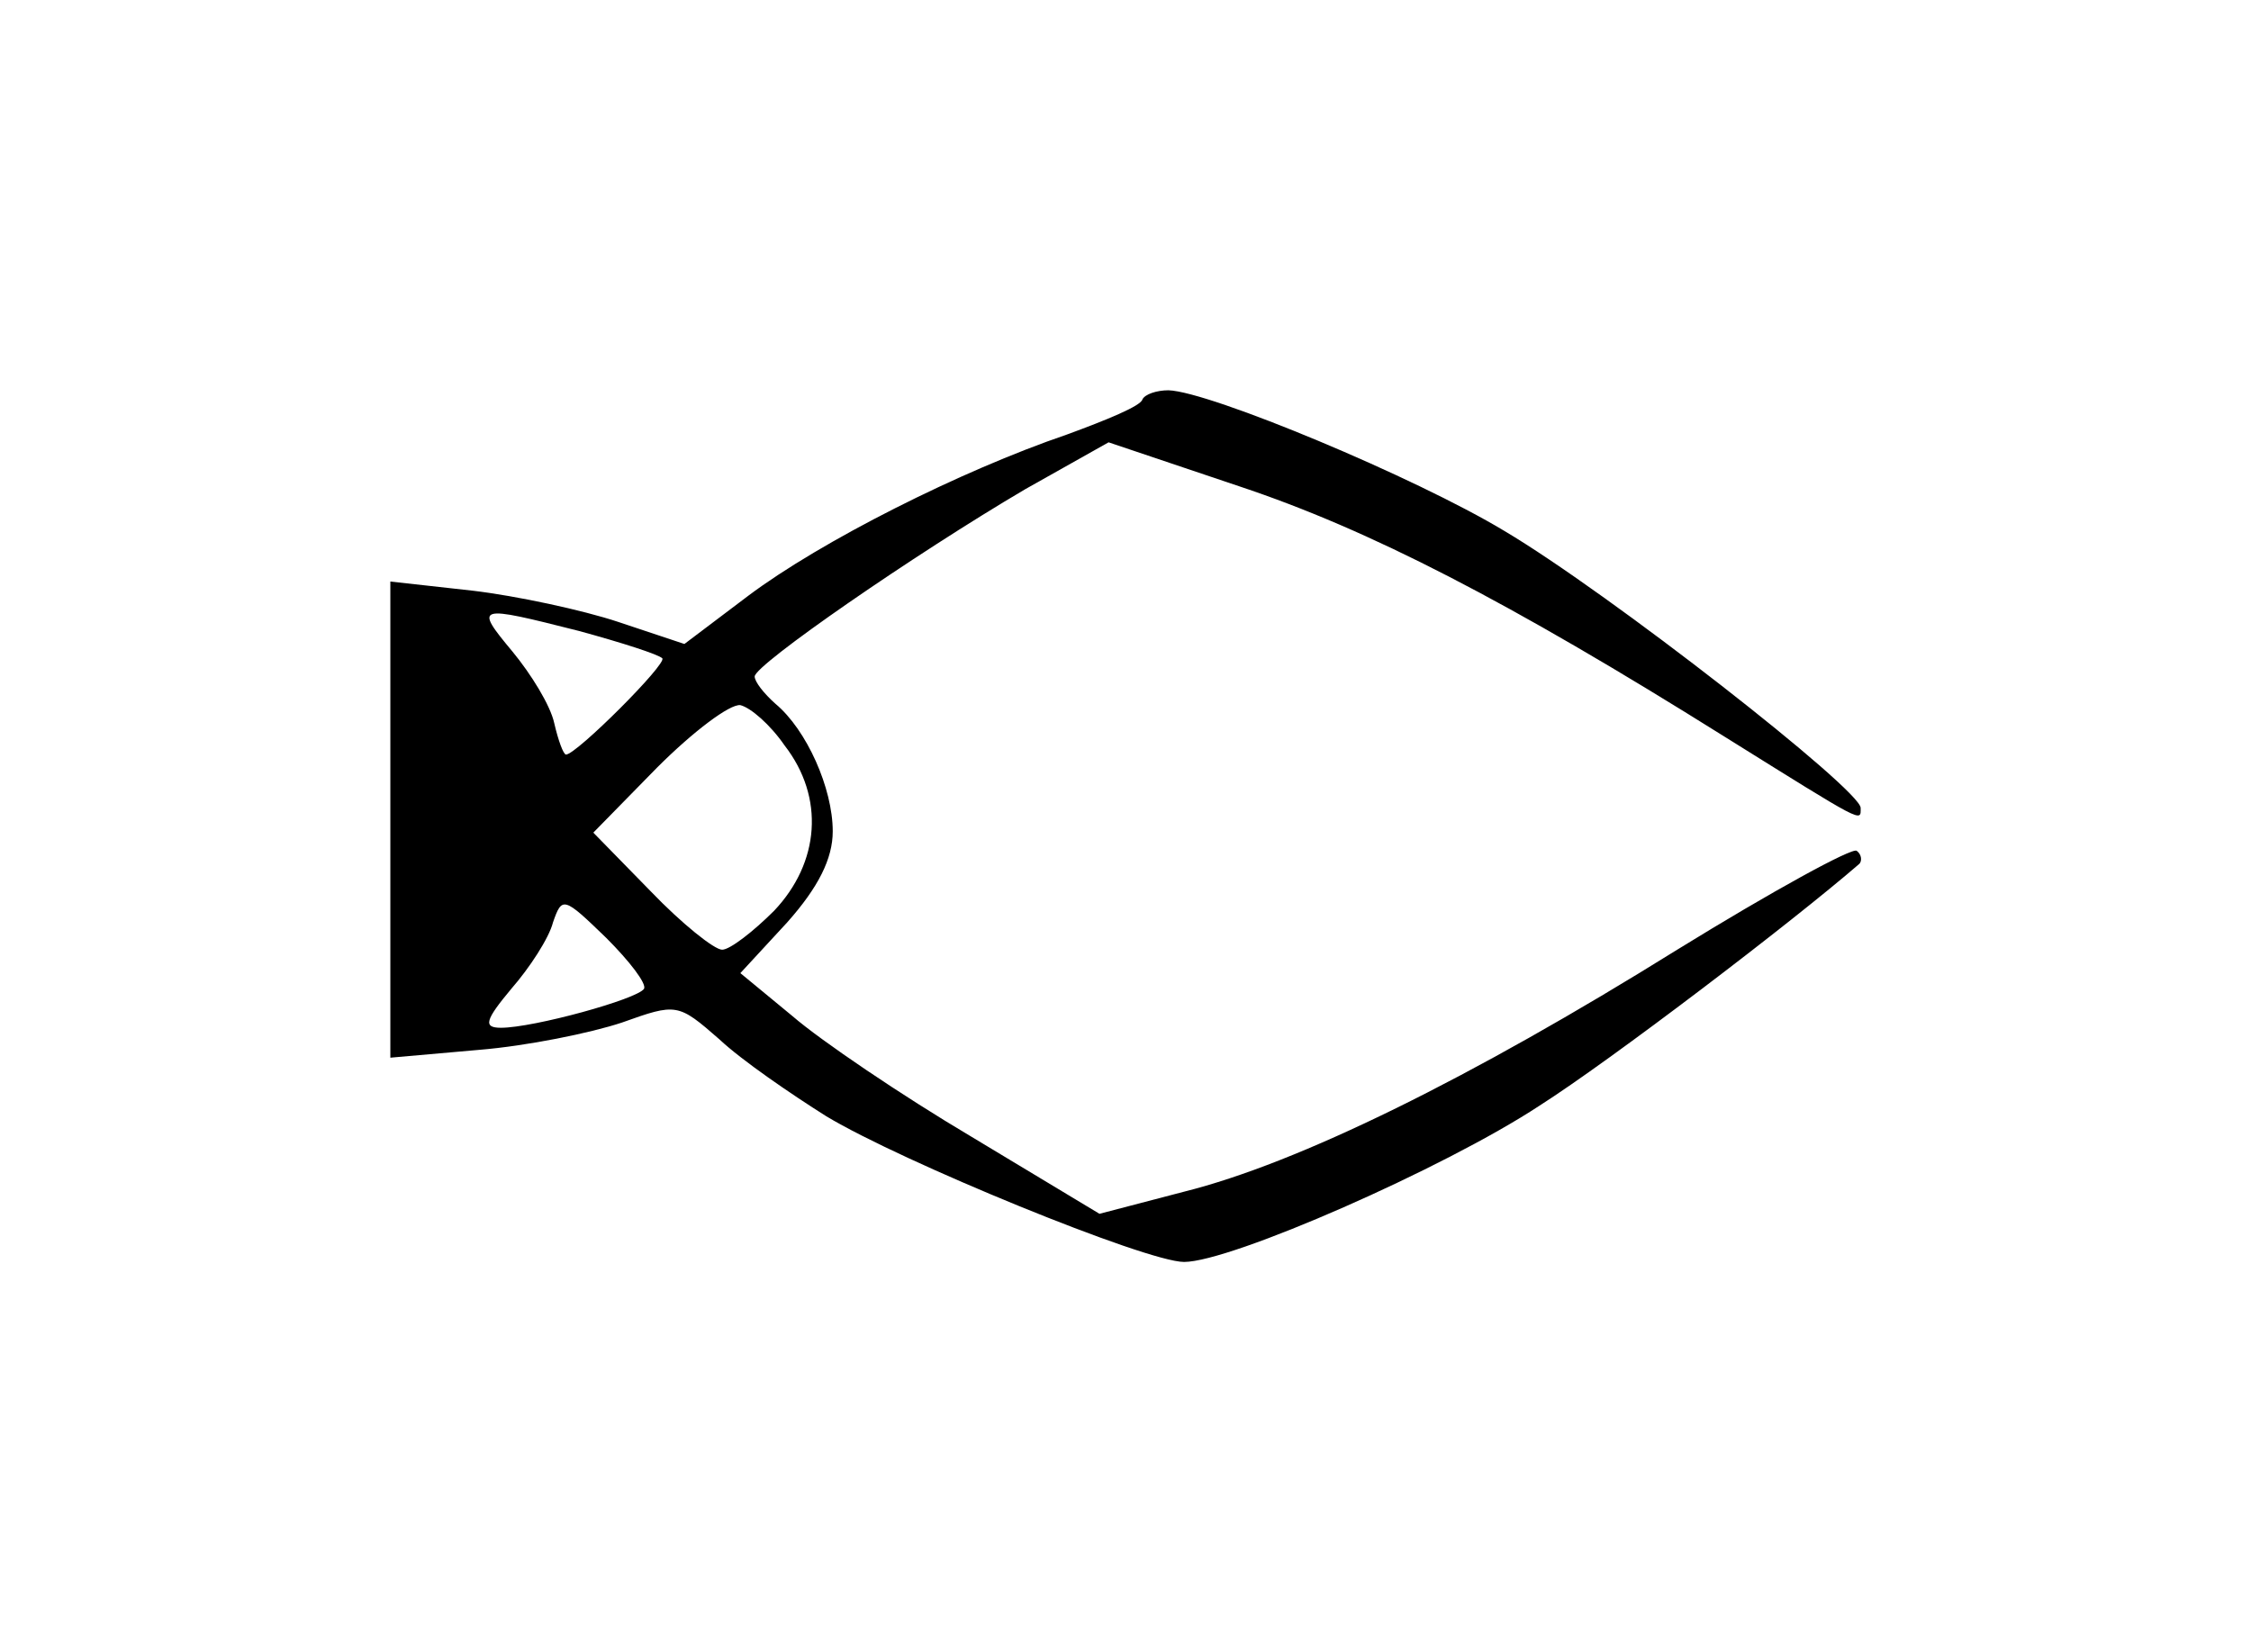 <?xml version="1.0" standalone="no"?>
<!DOCTYPE svg PUBLIC "-//W3C//DTD SVG 20010904//EN"
 "http://www.w3.org/TR/2001/REC-SVG-20010904/DTD/svg10.dtd">
<svg version="1.0" xmlns="http://www.w3.org/2000/svg"
 width="173pt" height="127pt" viewBox="0 0 173 127"
 preserveAspectRatio="xMidYMid meet">
<g transform="translate(0,127) scale(0.1,-0.1)"
fill="#000000" stroke="none">
<path d="M878 963 c-1 -5 -28 -16 -58 -27 -82 -28 -189 -82 -245 -124 l-49
-37 -51 17 c-27 9 -78 20 -112 24 l-63 7 0 -183 0 -183 68 6 c37 3 86 13 110
21 42 15 43 15 75 -13 17 -16 55 -42 82 -59 58 -35 246 -112 275 -112 36 0
200 72 273 120 55 35 194 141 246 186 2 2 2 7 -2 10 -3 3 -65 -31 -138 -76
-159 -99 -291 -164 -379 -186 l-65 -17 -98 59 c-54 32 -116 74 -138 93 l-40
33 36 39 c24 27 35 49 35 70 0 33 -20 78 -44 98 -9 8 -16 17 -16 21 0 9 123
94 208 144 l64 36 101 -34 c99 -33 206 -88 372 -192 109 -68 105 -66 105 -55
0 14 -193 165 -274 213 -68 41 -226 107 -258 108 -9 0 -18 -3 -20 -7z m-433
-178 c33 -9 61 -18 64 -21 4 -4 -66 -74 -74 -74 -2 0 -6 11 -9 24 -3 14 -18
38 -32 55 -30 36 -28 36 51 16z m158 -88 c31 -40 27 -90 -8 -127 -16 -16 -34
-30 -40 -30 -6 0 -31 20 -55 45 l-44 45 49 50 c28 28 56 49 64 48 8 -2 23 -15
34 -31z m-108 -187 c-5 -8 -85 -30 -110 -30 -14 0 -12 6 8 30 14 16 29 39 32
51 7 20 8 20 41 -12 18 -18 31 -35 29 -39z"/>
</g>
</svg>
